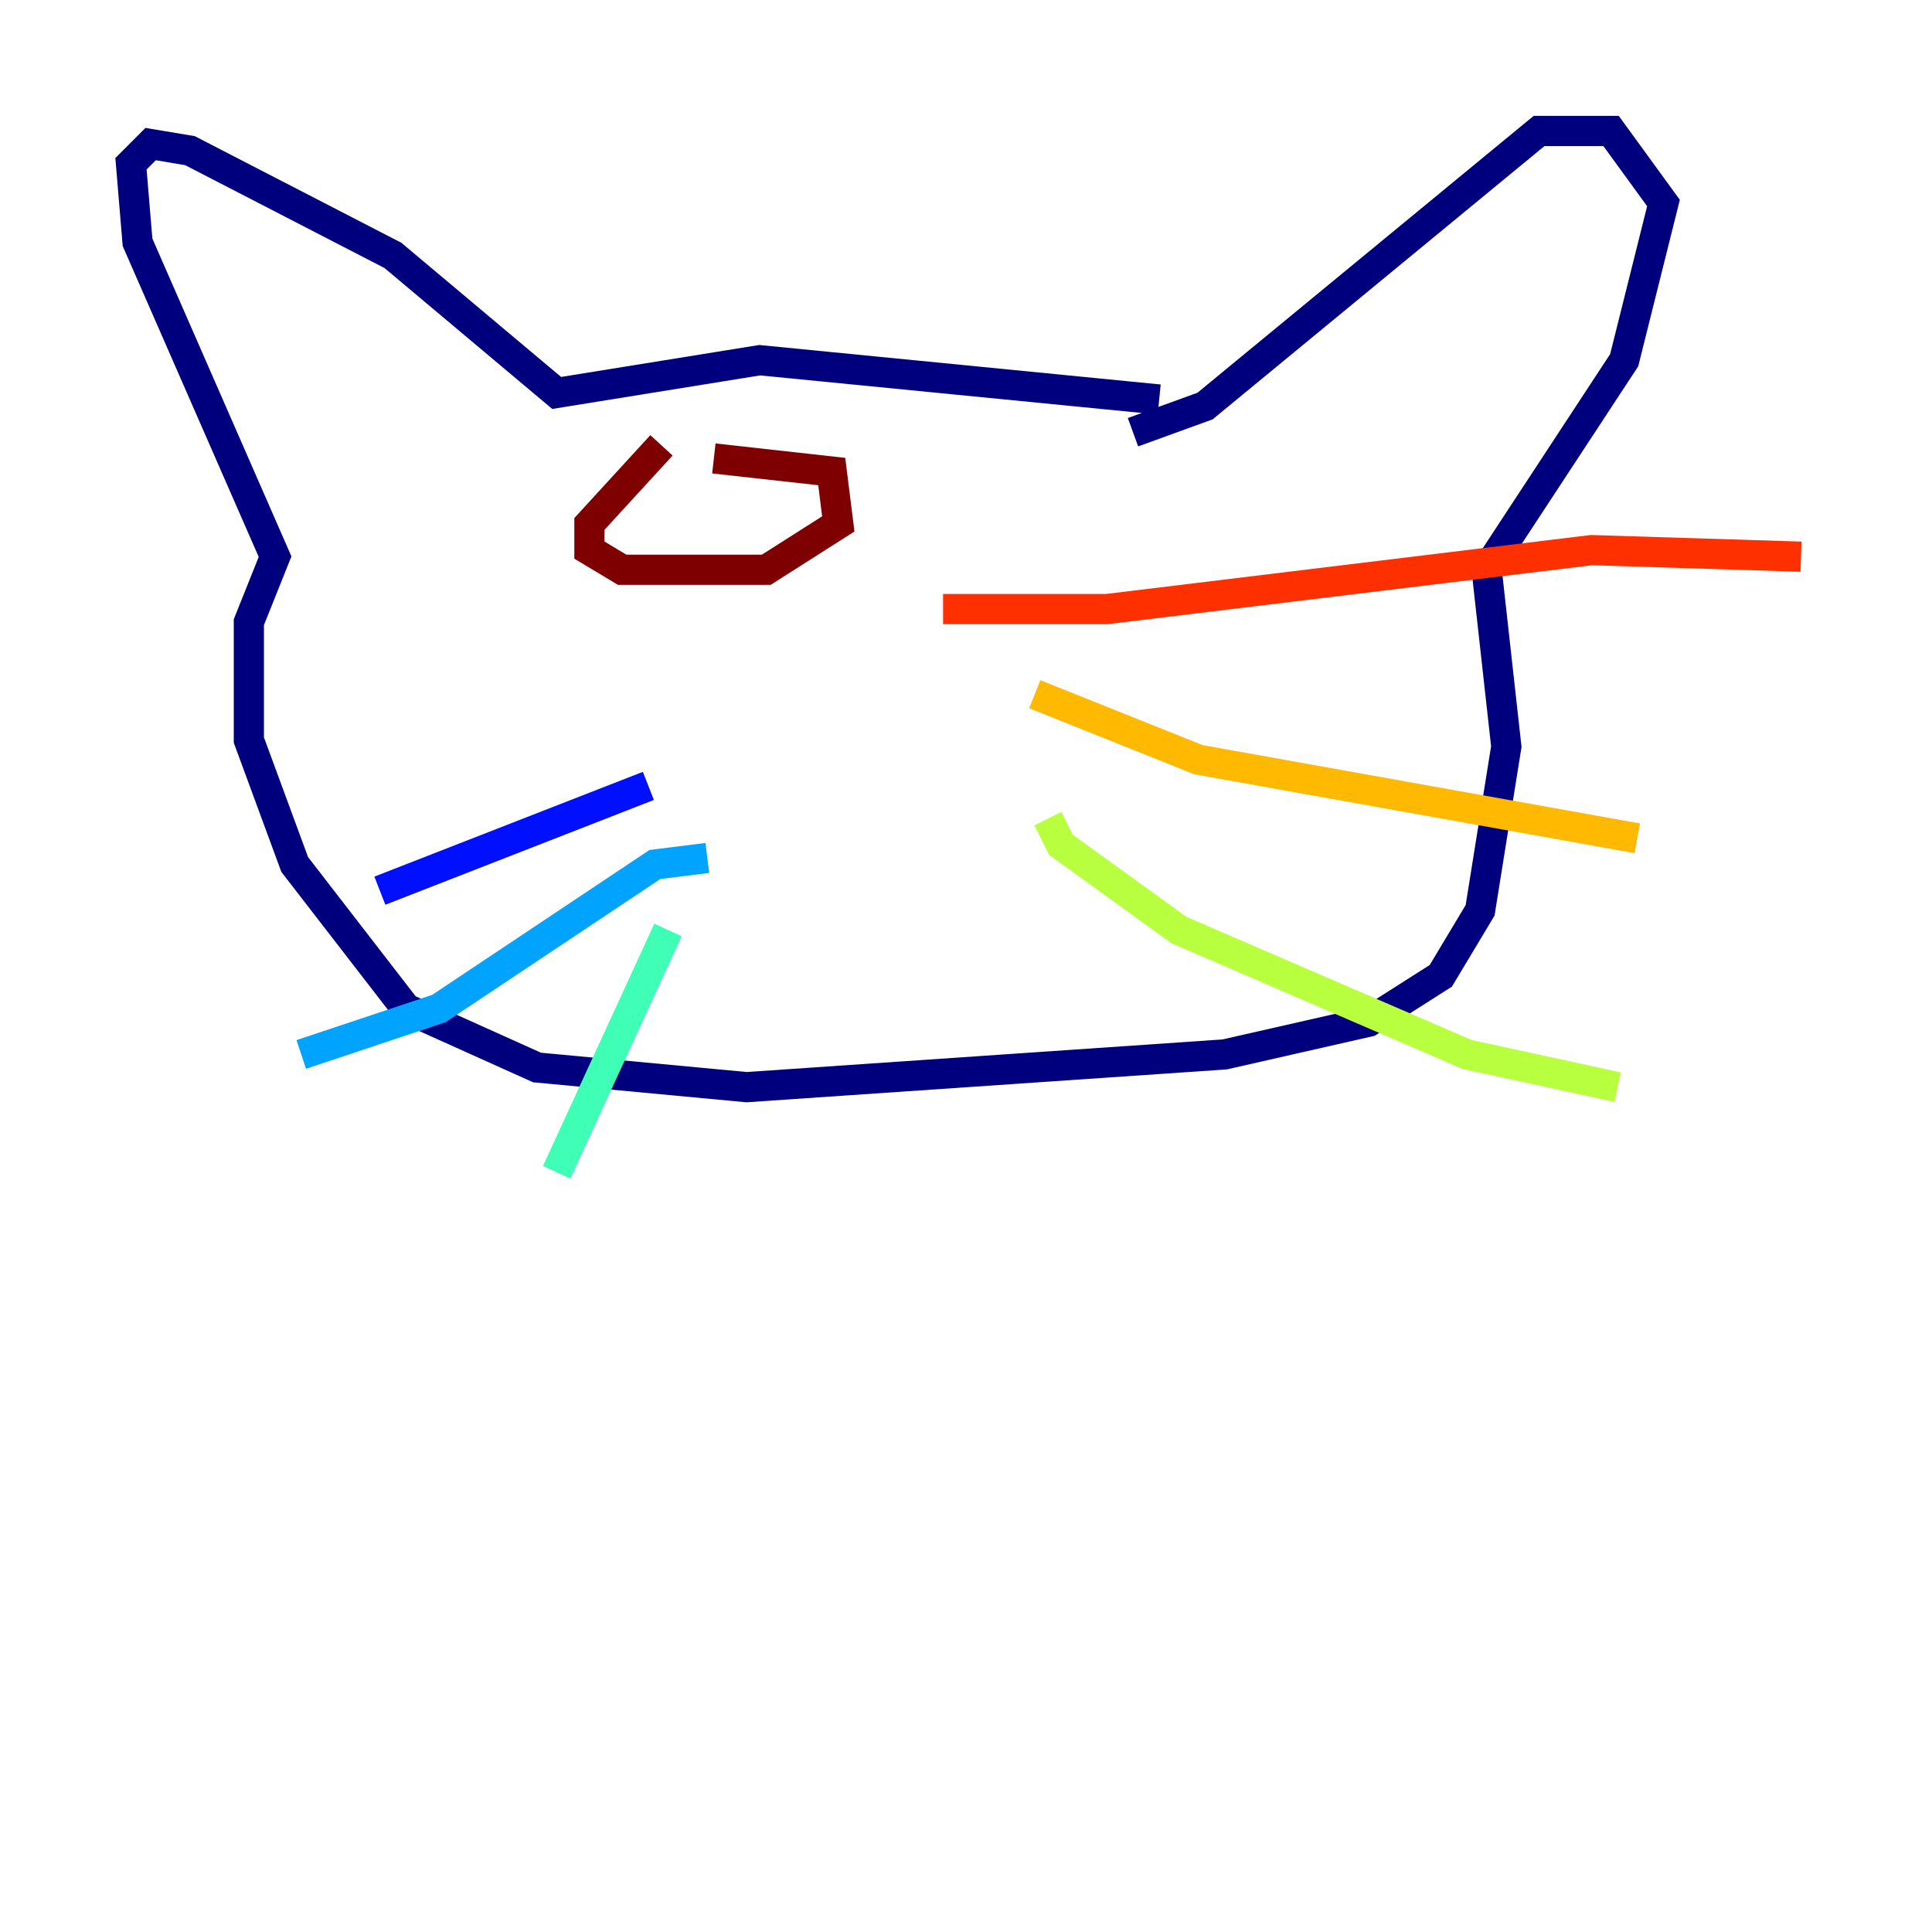 <?xml version="1.0" encoding="utf-8" ?>
<svg baseProfile="tiny" height="128" version="1.2" viewBox="0,0,128,128" width="128" xmlns="http://www.w3.org/2000/svg" xmlns:ev="http://www.w3.org/2001/xml-events" xmlns:xlink="http://www.w3.org/1999/xlink"><defs /><polyline fill="none" points="76.8,26.468 50.332,23.864 36.881,26.034 26.034,16.922 12.583,9.98 9.98,9.546 8.678,10.848 9.112,16.054 18.224,36.881 16.488,41.22 16.488,49.031 19.525,57.275 26.902,66.82 35.58,70.725 49.464,72.027 81.139,69.858 90.685,67.688 95.458,64.651 98.061,60.312 99.797,49.464 98.495,37.749 107.607,23.864 110.21,13.451 106.739,8.678 101.966,8.678 79.837,26.902 75.064,28.637" stroke="#00007f" stroke-width="2" /><polyline fill="none" points="42.956,52.068 25.166,59.01" stroke="#0010ff" stroke-width="2" /><polyline fill="none" points="46.861,56.841 43.39,57.275 29.071,66.82 19.959,69.858" stroke="#00a4ff" stroke-width="2" /><polyline fill="none" points="44.258,61.614 36.881,77.668" stroke="#3fffb7" stroke-width="2" /><polyline fill="none" points="69.424,54.237 70.291,55.973 78.102,61.614 97.193,69.858 107.173,72.027" stroke="#b7ff3f" stroke-width="2" /><polyline fill="none" points="68.556,45.993 79.403,50.332 108.475,55.539" stroke="#ffb900" stroke-width="2" /><polyline fill="none" points="62.481,40.352 73.329,40.352 105.437,36.447 119.322,36.881" stroke="#ff3000" stroke-width="2" /><polyline fill="none" points="43.824,29.505 39.051,34.712 39.051,36.447 41.22,37.749 50.766,37.749 55.539,34.712 55.105,31.241 47.295,30.373" stroke="#7f0000" stroke-width="2" /></svg>